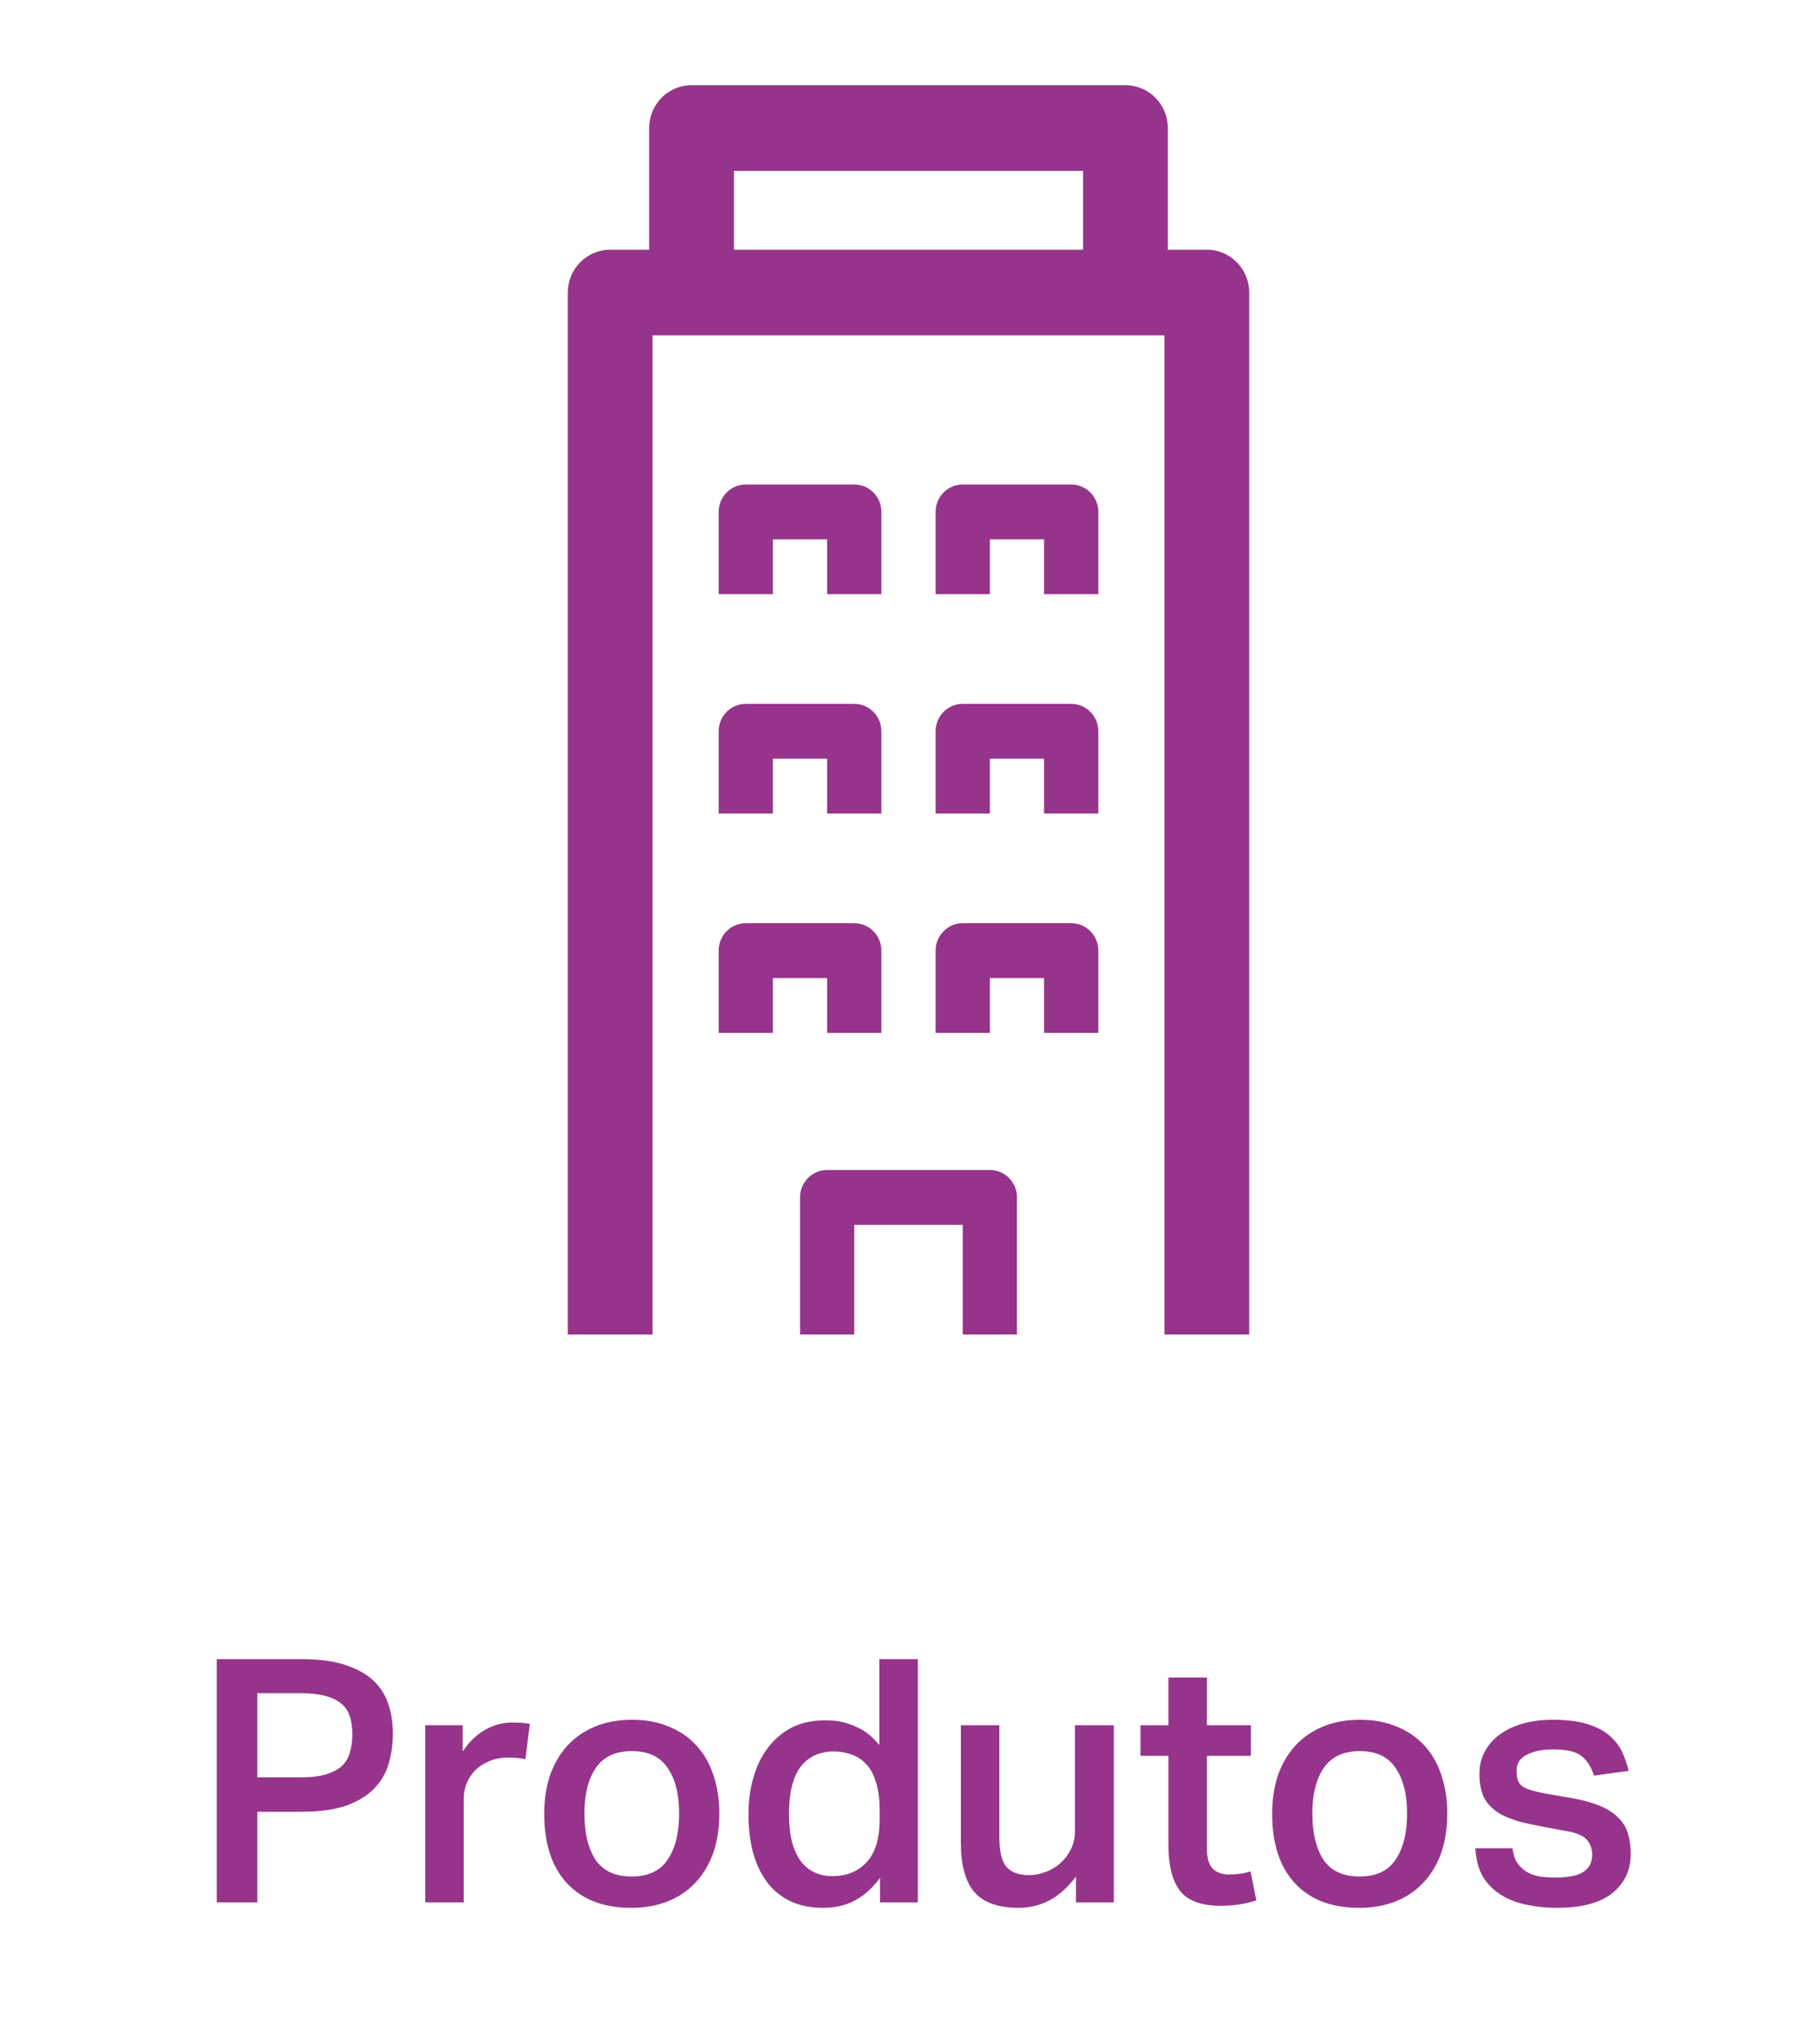 <svg width="64" height="72" viewBox="0 0 64 72" fill="none" xmlns="http://www.w3.org/2000/svg">
<path d="M7.634 58.432H10.598C11.246 58.432 11.778 58.504 12.194 58.648C12.618 58.792 12.95 58.984 13.19 59.224C13.43 59.464 13.598 59.744 13.694 60.064C13.79 60.376 13.838 60.704 13.838 61.048C13.838 61.416 13.79 61.768 13.694 62.104C13.598 62.44 13.426 62.736 13.178 62.992C12.938 63.24 12.61 63.44 12.194 63.592C11.778 63.736 11.254 63.808 10.622 63.808H9.062V67H7.634V58.432ZM10.586 62.596C10.954 62.596 11.254 62.56 11.486 62.488C11.726 62.416 11.914 62.316 12.05 62.188C12.186 62.052 12.278 61.892 12.326 61.708C12.382 61.524 12.41 61.316 12.41 61.084C12.41 60.844 12.382 60.636 12.326 60.46C12.27 60.276 12.17 60.124 12.026 60.004C11.89 59.884 11.702 59.792 11.462 59.728C11.23 59.664 10.934 59.632 10.574 59.632H9.062V62.596H10.586ZM16.298 60.76V61.684C16.514 61.356 16.774 61.104 17.078 60.928C17.382 60.752 17.706 60.664 18.05 60.664C18.186 60.664 18.298 60.668 18.386 60.676C18.482 60.684 18.574 60.696 18.662 60.712L18.506 61.96C18.418 61.936 18.322 61.92 18.218 61.912C18.114 61.904 18.006 61.9 17.894 61.9C17.638 61.9 17.414 61.944 17.222 62.032C17.03 62.112 16.866 62.22 16.73 62.356C16.602 62.492 16.502 62.648 16.43 62.824C16.366 62.992 16.334 63.164 16.334 63.34V67H14.978V60.76H16.298ZM22.253 66.088C22.829 66.088 23.249 65.892 23.513 65.5C23.785 65.1 23.921 64.556 23.921 63.868C23.921 63.188 23.785 62.652 23.513 62.26C23.249 61.868 22.829 61.672 22.253 61.672C21.677 61.672 21.253 61.872 20.981 62.272C20.717 62.664 20.585 63.196 20.585 63.868C20.585 64.548 20.713 65.088 20.969 65.488C21.233 65.888 21.661 66.088 22.253 66.088ZM22.241 67.192C21.265 67.192 20.509 66.904 19.973 66.328C19.437 65.752 19.169 64.936 19.169 63.88C19.169 63.384 19.237 62.932 19.373 62.524C19.517 62.116 19.721 61.768 19.985 61.48C20.249 61.192 20.573 60.968 20.957 60.808C21.341 60.648 21.777 60.568 22.265 60.568C22.761 60.568 23.201 60.652 23.585 60.82C23.969 60.98 24.289 61.204 24.545 61.492C24.809 61.78 25.005 62.128 25.133 62.536C25.269 62.936 25.337 63.376 25.337 63.856C25.337 64.4 25.261 64.88 25.109 65.296C24.957 65.704 24.741 66.052 24.461 66.34C24.189 66.62 23.865 66.832 23.489 66.976C23.113 67.12 22.697 67.192 22.241 67.192ZM30.984 63.748C30.984 63.356 30.94 63.028 30.852 62.764C30.772 62.492 30.656 62.28 30.504 62.128C30.36 61.968 30.188 61.856 29.988 61.792C29.796 61.72 29.592 61.684 29.376 61.684C28.872 61.684 28.48 61.864 28.2 62.224C27.928 62.584 27.792 63.132 27.792 63.868C27.792 64.268 27.828 64.608 27.9 64.888C27.98 65.168 28.088 65.396 28.224 65.572C28.368 65.748 28.532 65.876 28.716 65.956C28.9 66.036 29.1 66.076 29.316 66.076C29.812 66.076 30.212 65.916 30.516 65.596C30.828 65.268 30.984 64.76 30.984 64.072V63.748ZM30.996 66.136C30.74 66.488 30.448 66.752 30.12 66.928C29.8 67.104 29.424 67.192 28.992 67.192C28.544 67.192 28.156 67.112 27.828 66.952C27.5 66.792 27.228 66.568 27.012 66.28C26.796 65.984 26.632 65.636 26.52 65.236C26.416 64.828 26.364 64.38 26.364 63.892C26.364 63.436 26.42 63.012 26.532 62.62C26.644 62.22 26.808 61.876 27.024 61.588C27.24 61.292 27.504 61.056 27.816 60.88C28.136 60.704 28.504 60.608 28.92 60.592C29 60.584 29.08 60.584 29.16 60.592C29.24 60.592 29.324 60.596 29.412 60.604C29.692 60.636 29.96 60.716 30.216 60.844C30.48 60.964 30.732 61.168 30.972 61.456V58.432H32.328V67H30.996V66.136ZM35.2 60.76V64.684C35.2 65.204 35.284 65.56 35.452 65.752C35.628 65.944 35.892 66.04 36.244 66.04C36.436 66.04 36.628 66.004 36.82 65.932C37.02 65.86 37.196 65.756 37.348 65.62C37.5 65.484 37.624 65.32 37.72 65.128C37.816 64.936 37.864 64.72 37.864 64.48V60.76H39.232V67H37.9V66.088C37.612 66.472 37.3 66.752 36.964 66.928C36.628 67.104 36.268 67.192 35.884 67.192C35.156 67.192 34.632 67.004 34.312 66.628C34 66.252 33.844 65.676 33.844 64.9V60.76H35.2ZM40.171 61.84V60.76H41.155V59.08H42.511V60.76H44.059V61.84H42.511V65.104C42.511 65.424 42.575 65.656 42.703 65.8C42.839 65.944 43.035 66.016 43.291 66.016C43.427 66.016 43.555 66.008 43.675 65.992C43.803 65.976 43.927 65.948 44.047 65.908L44.251 66.928C43.867 67.056 43.451 67.12 43.003 67.12C42.315 67.12 41.835 66.944 41.563 66.592C41.291 66.232 41.155 65.696 41.155 64.984V61.84H40.171ZM47.893 66.088C48.469 66.088 48.889 65.892 49.153 65.5C49.425 65.1 49.561 64.556 49.561 63.868C49.561 63.188 49.425 62.652 49.153 62.26C48.889 61.868 48.469 61.672 47.893 61.672C47.317 61.672 46.893 61.872 46.621 62.272C46.357 62.664 46.225 63.196 46.225 63.868C46.225 64.548 46.353 65.088 46.609 65.488C46.873 65.888 47.301 66.088 47.893 66.088ZM47.881 67.192C46.905 67.192 46.149 66.904 45.613 66.328C45.077 65.752 44.809 64.936 44.809 63.88C44.809 63.384 44.877 62.932 45.013 62.524C45.157 62.116 45.361 61.768 45.625 61.48C45.889 61.192 46.213 60.968 46.597 60.808C46.981 60.648 47.417 60.568 47.905 60.568C48.401 60.568 48.841 60.652 49.225 60.82C49.609 60.98 49.929 61.204 50.185 61.492C50.449 61.78 50.645 62.128 50.773 62.536C50.909 62.936 50.977 63.376 50.977 63.856C50.977 64.4 50.901 64.88 50.749 65.296C50.597 65.704 50.381 66.052 50.101 66.34C49.829 66.62 49.505 66.832 49.129 66.976C48.753 67.12 48.337 67.192 47.881 67.192ZM53.274 65.092C53.298 65.3 53.354 65.472 53.442 65.608C53.53 65.736 53.638 65.84 53.766 65.92C53.902 66 54.058 66.056 54.234 66.088C54.41 66.112 54.598 66.124 54.798 66.124C55.254 66.124 55.582 66.056 55.782 65.92C55.982 65.784 56.082 65.584 56.082 65.32C56.082 65.112 56.018 64.936 55.89 64.792C55.77 64.648 55.518 64.544 55.134 64.48C54.638 64.392 54.202 64.308 53.826 64.228C53.45 64.148 53.134 64.04 52.878 63.904C52.622 63.76 52.43 63.58 52.302 63.364C52.174 63.14 52.11 62.84 52.11 62.464C52.11 62.176 52.174 61.916 52.302 61.684C52.43 61.444 52.606 61.244 52.83 61.084C53.062 60.916 53.334 60.788 53.646 60.7C53.966 60.612 54.314 60.568 54.69 60.568C55.17 60.568 55.57 60.616 55.89 60.712C56.21 60.808 56.47 60.94 56.67 61.108C56.87 61.276 57.022 61.468 57.126 61.684C57.23 61.9 57.31 62.128 57.366 62.368L56.142 62.536C56.046 62.224 55.898 61.992 55.698 61.84C55.506 61.688 55.182 61.612 54.726 61.612C54.462 61.612 54.246 61.636 54.078 61.684C53.91 61.732 53.774 61.792 53.67 61.864C53.574 61.936 53.506 62.016 53.466 62.104C53.434 62.192 53.418 62.28 53.418 62.368C53.418 62.504 53.434 62.616 53.466 62.704C53.498 62.792 53.554 62.864 53.634 62.92C53.722 62.976 53.838 63.024 53.982 63.064C54.126 63.104 54.306 63.144 54.522 63.184L55.302 63.316C55.718 63.388 56.062 63.48 56.334 63.592C56.614 63.704 56.834 63.844 56.994 64.012C57.162 64.172 57.278 64.36 57.342 64.576C57.406 64.792 57.438 65.032 57.438 65.296C57.438 65.864 57.222 66.324 56.79 66.676C56.358 67.02 55.702 67.192 54.822 67.192C54.462 67.192 54.114 67.156 53.778 67.084C53.45 67.02 53.154 66.908 52.89 66.748C52.626 66.588 52.41 66.376 52.242 66.112C52.082 65.84 51.99 65.5 51.966 65.092H53.274Z" fill="#96348B"/>
<path d="M26.269 17.063C25.741 17.063 25.313 17.495 25.313 18.029V20.926H27.224V18.994H29.134V20.926H31.045V18.029C31.045 17.495 30.617 17.063 30.09 17.063H26.269Z" fill="#96348B"/>
<path d="M25.313 25.755C25.313 25.221 25.741 24.789 26.269 24.789H30.09C30.617 24.789 31.045 25.221 31.045 25.755V28.652H29.134V26.72H27.224V28.652H25.313V25.755Z" fill="#96348B"/>
<path d="M28.179 42.172C28.179 41.638 28.607 41.206 29.134 41.206H34.866C35.393 41.206 35.821 41.638 35.821 42.172V47H33.91V43.137H30.09V47H28.179V42.172Z" fill="#96348B"/>
<path d="M26.269 32.514C25.741 32.514 25.313 32.947 25.313 33.48V36.377H27.224V34.446H29.134V36.377H31.045V33.48C31.045 32.947 30.617 32.514 30.09 32.514H26.269Z" fill="#96348B"/>
<path d="M32.955 25.755C32.955 25.221 33.383 24.789 33.91 24.789H37.731C38.259 24.789 38.687 25.221 38.687 25.755V28.652H36.776V26.72H34.866V28.652H32.955V25.755Z" fill="#96348B"/>
<path d="M32.955 18.029C32.955 17.495 33.383 17.063 33.91 17.063H37.731C38.259 17.063 38.687 17.495 38.687 18.029V20.926H36.776V18.994H34.866V20.926H32.955V18.029Z" fill="#96348B"/>
<path d="M33.91 32.514C33.383 32.514 32.955 32.947 32.955 33.48V36.377H34.866V34.446H36.776V36.377H38.687V33.48C38.687 32.947 38.259 32.514 37.731 32.514H33.91Z" fill="#96348B"/>
<path fill-rule="evenodd" clip-rule="evenodd" d="M22.866 4.509C22.866 3.676 23.534 3 24.358 3H39.642C40.466 3 41.134 3.676 41.134 4.509V8.794H42.508C43.332 8.794 44 9.47 44 10.303V29.195V47H41.015V11.812H22.985V47H20V21.348V10.303C20 9.47 20.668 8.794 21.492 8.794H22.866V4.509ZM25.851 8.794V6.018H38.149V8.794H25.851Z" fill="#96348B"/>
</svg>
